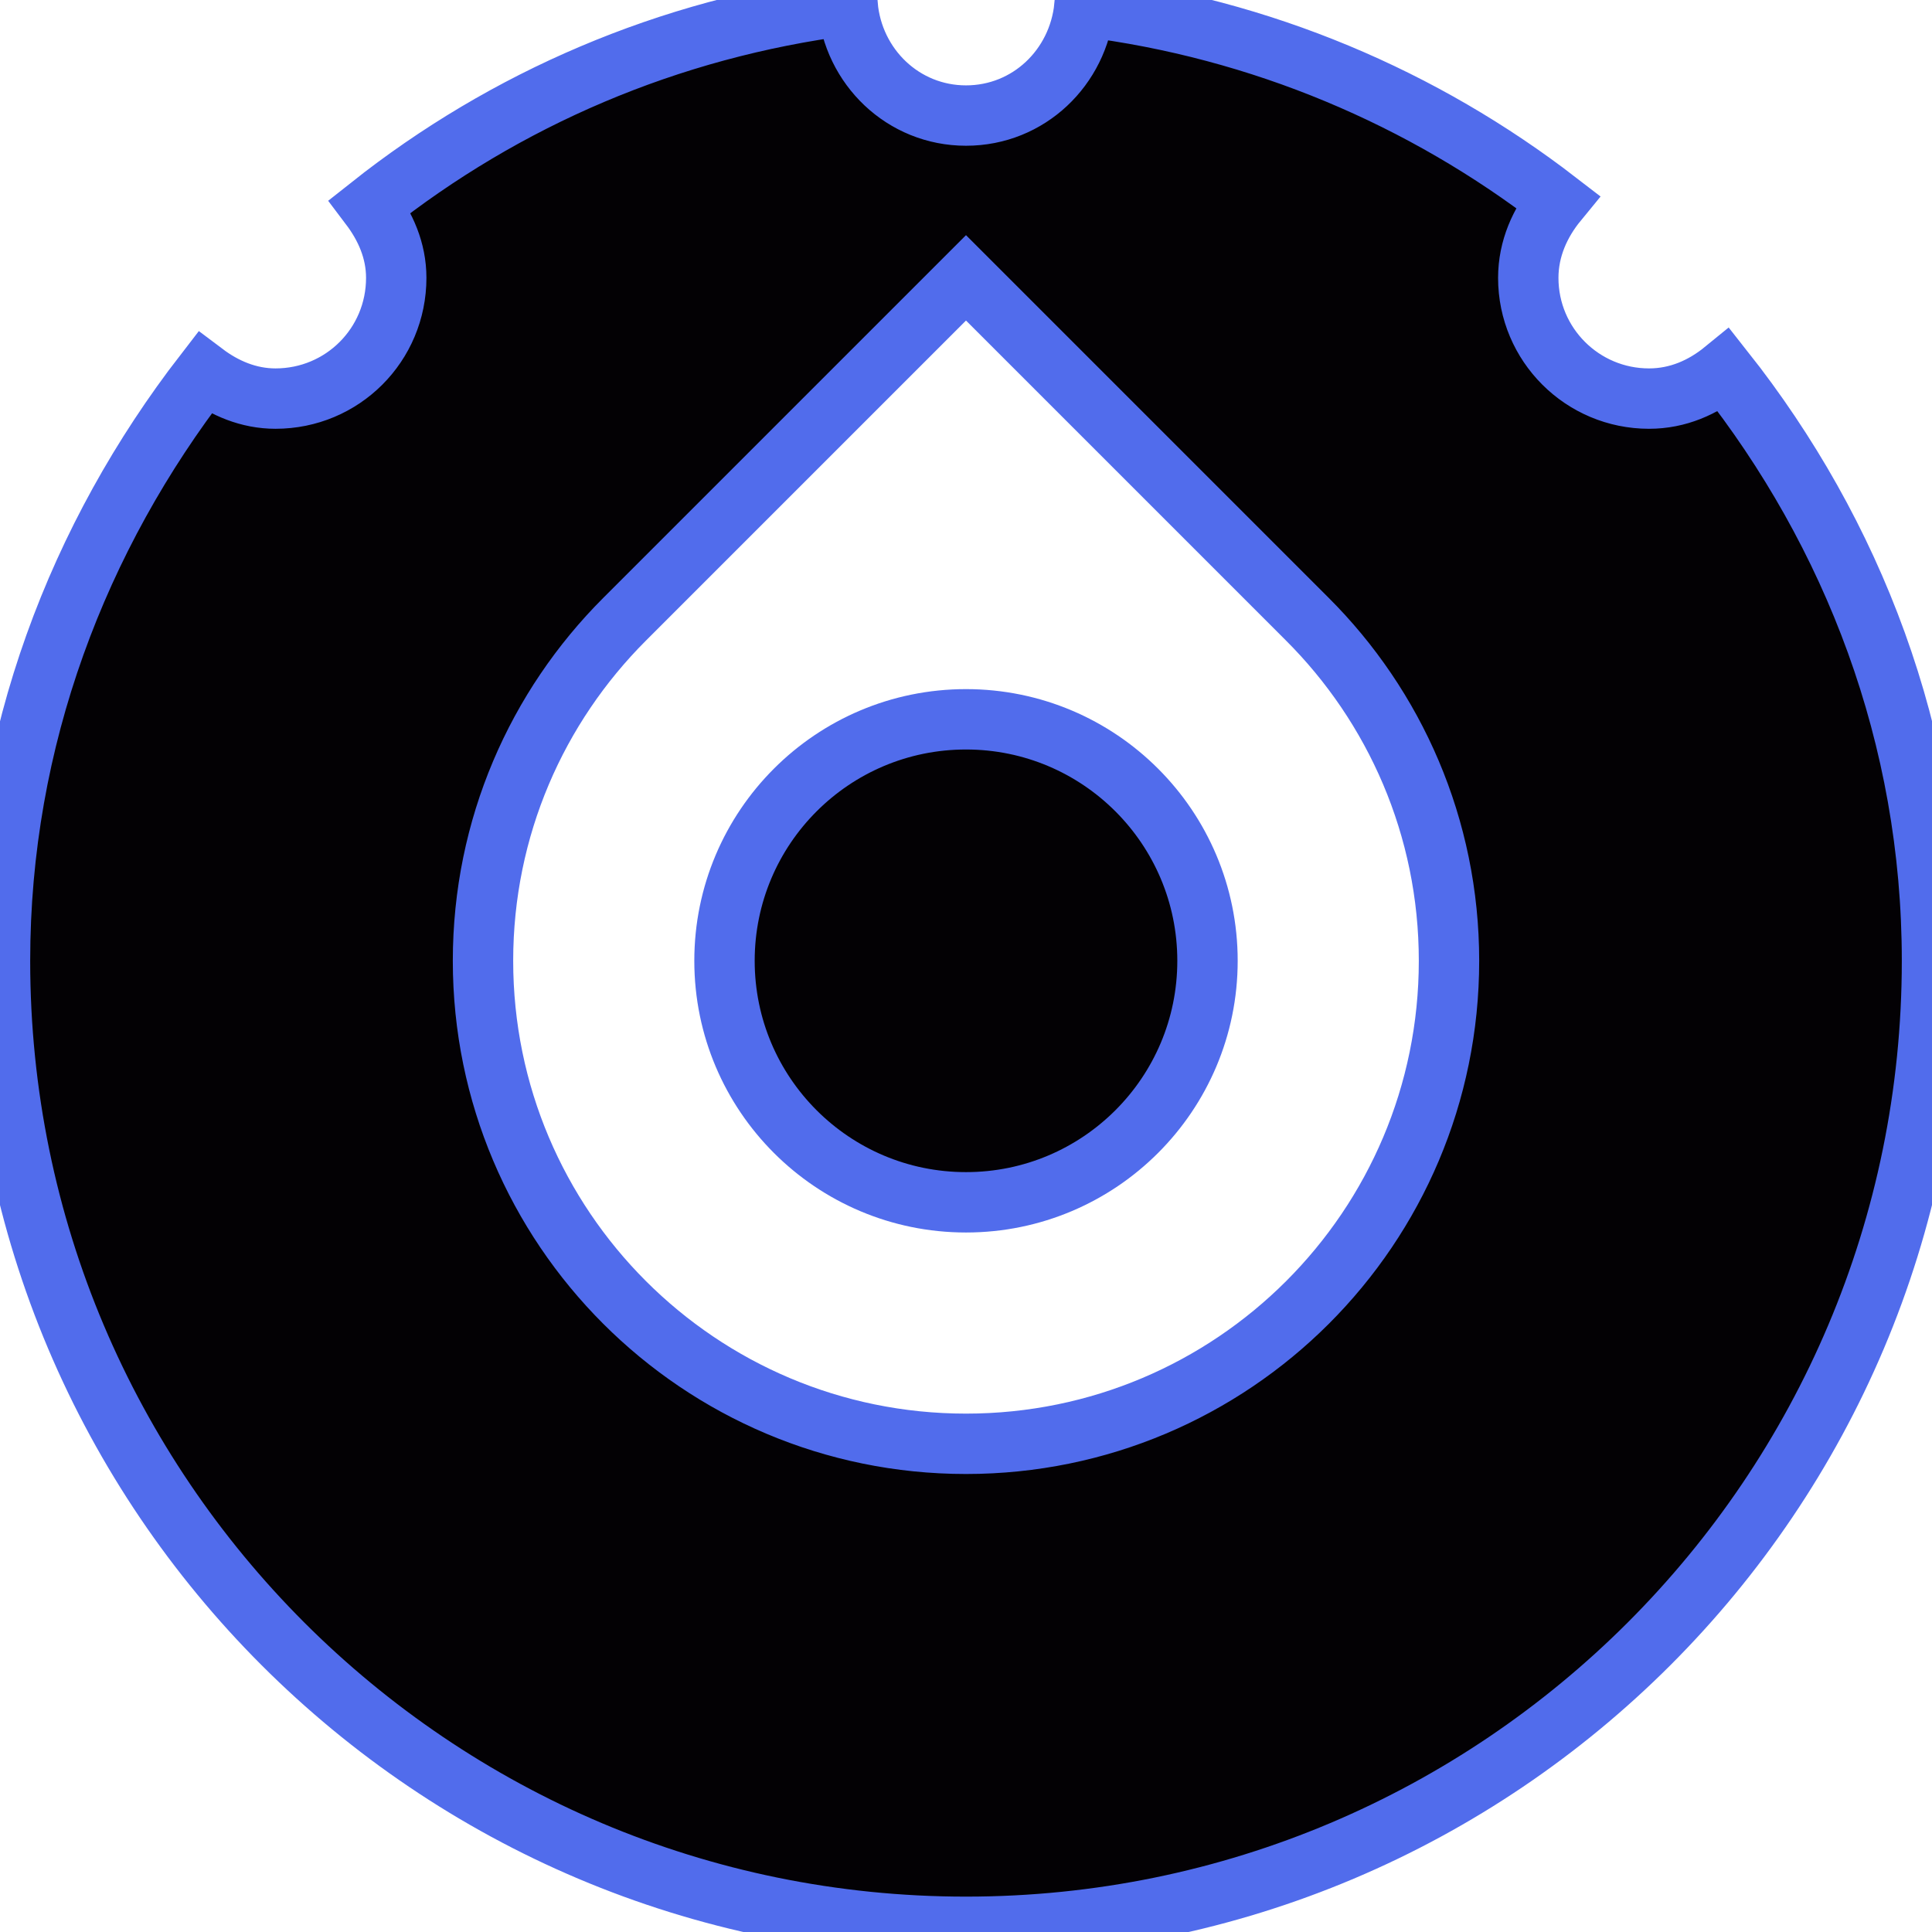 <!DOCTYPE svg PUBLIC "-//W3C//DTD SVG 1.1//EN" "http://www.w3.org/Graphics/SVG/1.1/DTD/svg11.dtd">
<!-- Uploaded to: SVG Repo, www.svgrepo.com, Transformed by: SVG Repo Mixer Tools -->
<svg height="800px" width="800px" version="1.1" id="Capa_1" xmlns="http://www.w3.org/2000/svg" xmlns:xlink="http://www.w3.org/1999/xlink" viewBox="0 0 32 32" xml:space="preserve" fill="#516cec" stroke="#516cec">
<g id="SVGRepo_bgCarrier" stroke-width="0"/>
<g id="SVGRepo_tracerCarrier" stroke-linecap="round" stroke-linejoin="round"/>
<g id="SVGRepo_iconCarrier"> <g> <g id="dial"> <g> <circle style="fill:#030104;" cx="16" cy="15.914" r="4"/> <path style="fill:#030104;" d="M28.555,6.133c-0.344,0.281-0.762,0.469-1.242,0.469c-1.102,0-2-0.891-2-2 c0-0.484,0.195-0.914,0.484-1.266c-2.219-1.711-4.906-2.863-7.836-3.227C17.859,1.117,17.039,1.914,16,1.914 s-1.871-0.805-1.961-1.828c-2.969,0.383-5.672,1.555-7.91,3.328C6.383,3.75,6.563,4.148,6.563,4.602c0,1.109-0.891,2-2,2 c-0.445,0-0.844-0.172-1.176-0.422C1.297,8.883,0,12.234,0,15.914c0,8.836,7.164,16,16,16s16-7.164,16-16 C32,12.199,30.688,8.832,28.555,6.133z M16,23.914c-4.418,0-8-3.582-8-8c0-2.211,0.895-4.207,2.344-5.656L16,4.602l5.648,5.648 C23.102,11.699,24,13.703,24,15.914C24,20.336,20.418,23.914,16,23.914z"/> </g> </g> </g> </g>
</svg>